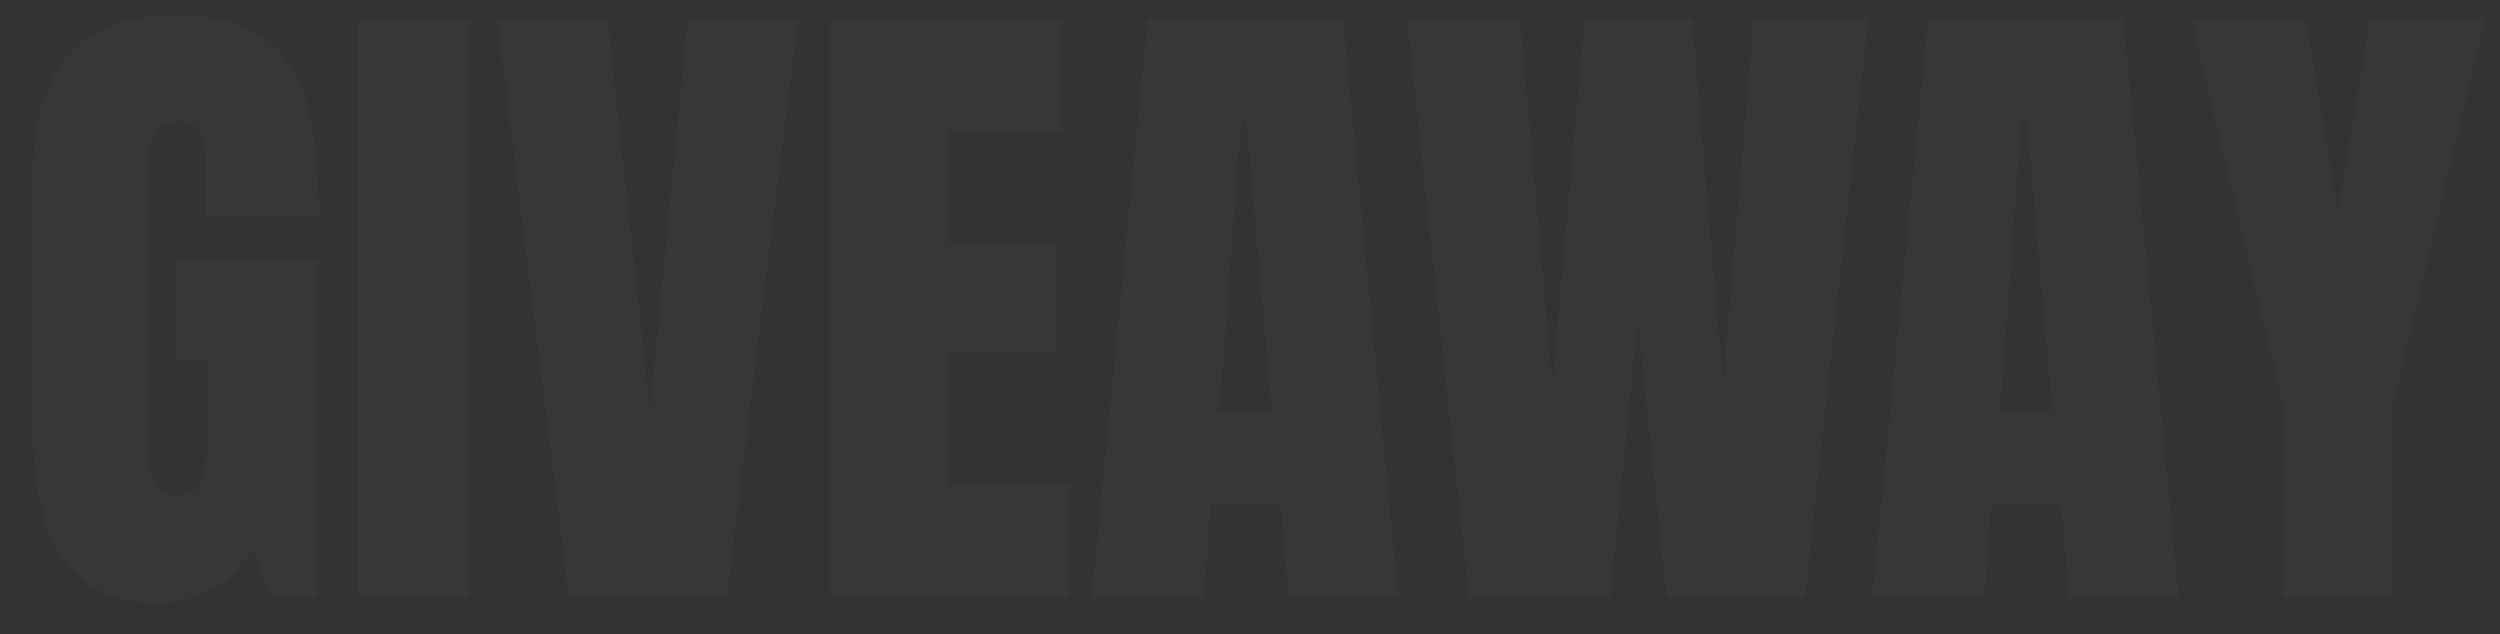 <svg width="67" height="17" viewBox="0 0 67 17" fill="none" xmlns="http://www.w3.org/2000/svg">
<rect x="0" y="0" width="67" height="17" fill="#333333" stroke="none"/>
<path d="M4.191 16.144C3.075 16.144 2.241 15.754 1.689 14.974C1.149 14.182 0.879 12.988 0.879 11.392V4.732C0.879 3.304 1.197 2.224 1.833 1.492C2.469 0.76 3.417 0.394 4.677 0.394C5.697 0.394 6.489 0.598 7.053 1.006C7.617 1.414 8.007 2.008 8.223 2.788C8.439 3.568 8.547 4.57 8.547 5.794H5.523V4.408C5.523 4.036 5.469 3.748 5.361 3.544C5.265 3.34 5.085 3.238 4.821 3.238C4.233 3.238 3.939 3.622 3.939 4.39V11.878C3.939 12.346 3.999 12.7 4.119 12.94C4.239 13.18 4.449 13.3 4.749 13.3C5.049 13.3 5.259 13.18 5.379 12.94C5.499 12.7 5.559 12.346 5.559 11.878V9.664H4.731V7H8.511V16H7.269L6.747 14.704C6.195 15.664 5.343 16.144 4.191 16.144ZM9.598 16V0.538H12.586V16H9.598ZM15.242 16L13.334 0.52H16.286L17.42 11.05L18.428 0.52H21.38L19.472 16H15.242ZM22.257 16V0.538H28.449V3.526H25.407V6.532H28.323V9.448H25.407V12.994H28.647V16H22.257ZM29.261 16L30.755 0.538H35.993L37.469 16H34.535L34.319 13.498H32.447L32.267 16H29.261ZM32.681 11.032H34.085L33.401 3.166H33.257L32.681 11.032ZM39.371 16L37.715 0.538H40.739L41.603 10.294L42.467 0.538H45.347L46.175 10.294L47.003 0.538H50.063L48.371 16H44.663L43.889 8.548L43.151 16H39.371ZM50.179 16L51.673 0.538H56.911L58.387 16H55.453L55.237 13.498H53.365L53.185 16H50.179ZM53.599 11.032H55.003L54.319 3.166H54.175L53.599 11.032ZM61.202 16V10.906L58.736 0.538H61.795L62.66 5.776L63.523 0.538H66.584L64.118 10.906V16H61.202Z" fill="white" fill-opacity="0.02"/>
</svg>
